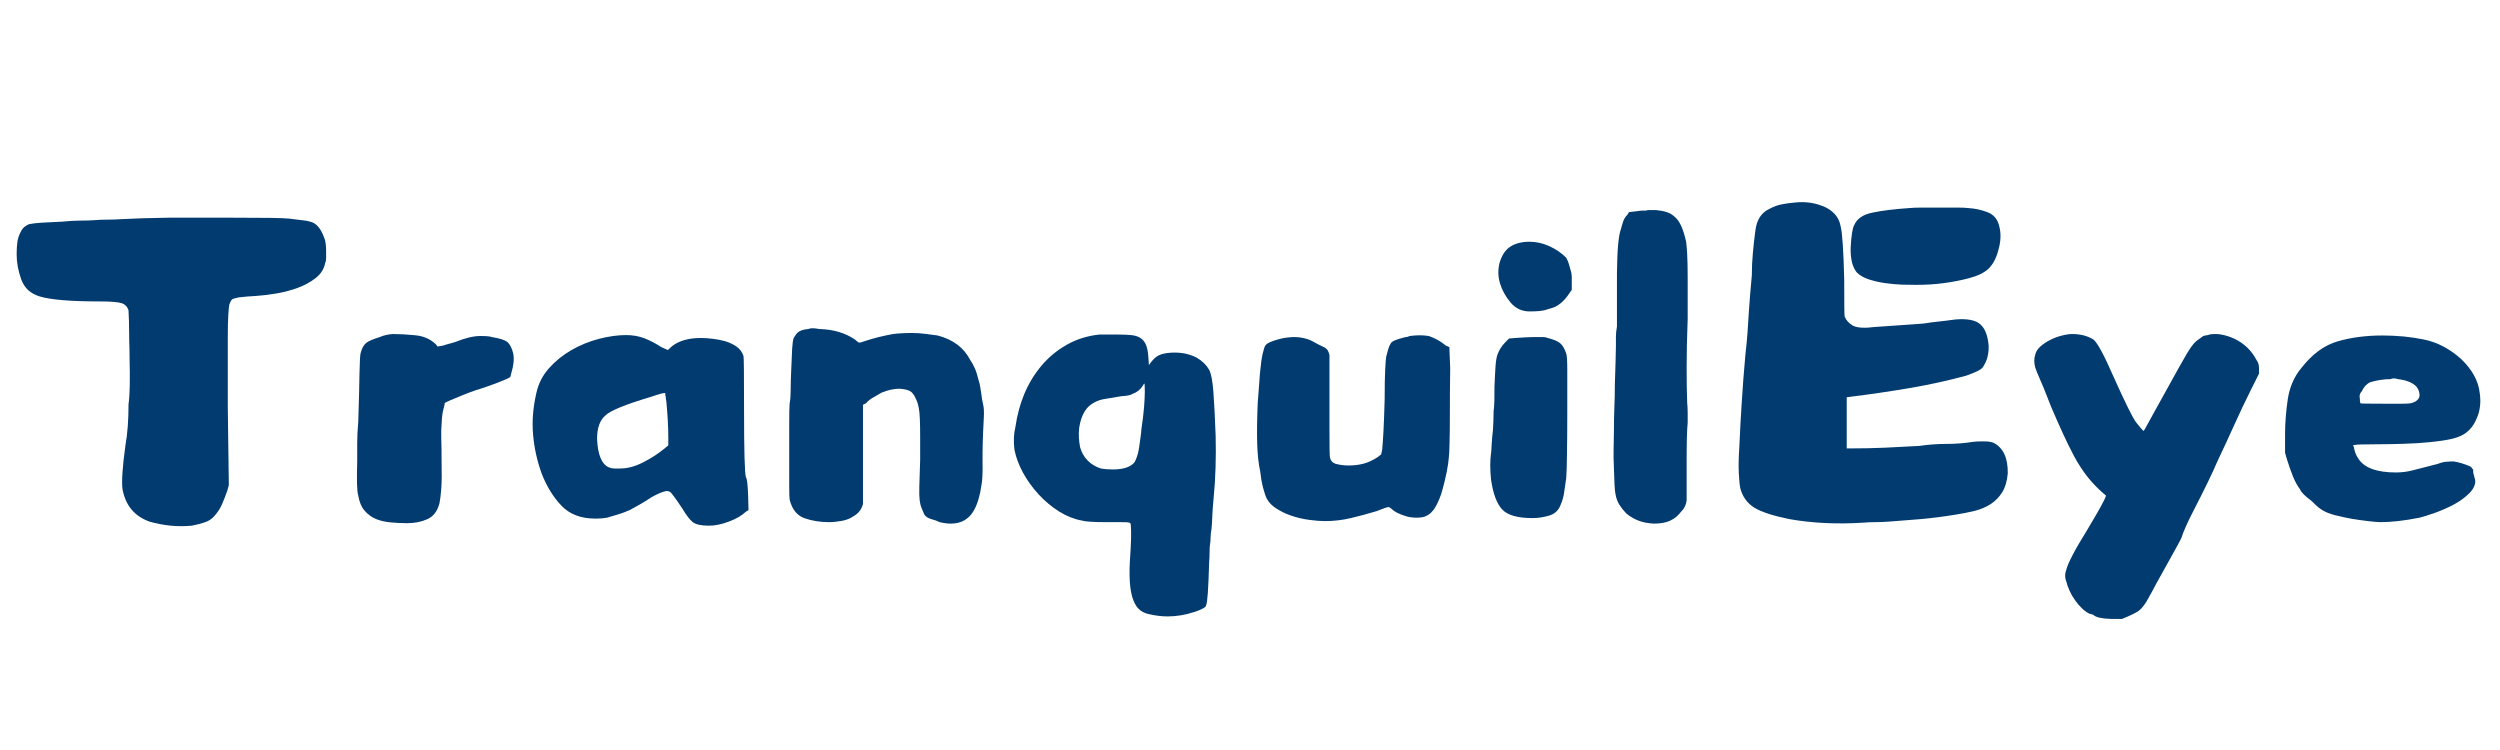 <svg xmlns="http://www.w3.org/2000/svg" xmlns:xlink="http://www.w3.org/1999/xlink" width="500" zoomAndPan="magnify" viewBox="0 0 375 112.5" height="150" preserveAspectRatio="xMidYMid meet" version="1.0"><defs><g/></defs><g fill="#013b6f" fill-opacity="1"><g transform="translate(0.841, 77.87)"><g><path d="M 24.609 -45.219 L 33.266 -45.219 C 35.973 -45.219 38.094 -45.207 39.625 -45.188 C 41.156 -45.164 42.117 -45.129 42.516 -45.078 C 43.266 -44.973 43.898 -44.895 44.422 -44.844 C 44.953 -44.801 45.367 -44.727 45.672 -44.625 C 46.578 -44.426 47.281 -43.625 47.781 -42.219 C 47.883 -42.02 47.957 -41.742 48 -41.391 C 48.051 -41.035 48.078 -40.672 48.078 -40.297 C 48.078 -39.922 48.078 -39.555 48.078 -39.203 C 48.078 -38.848 48.031 -38.598 47.938 -38.453 C 47.781 -37.547 47.301 -36.781 46.5 -36.156 C 45.695 -35.531 44.77 -35.031 43.719 -34.656 C 42.664 -34.281 41.586 -34.004 40.484 -33.828 C 39.379 -33.648 38.426 -33.535 37.625 -33.484 C 36.625 -33.43 35.742 -33.359 34.984 -33.266 C 34.43 -33.16 34.094 -33.055 33.969 -32.953 C 33.844 -32.859 33.707 -32.609 33.562 -32.203 C 33.508 -32.004 33.457 -31.477 33.406 -30.625 C 33.352 -29.77 33.328 -28.664 33.328 -27.312 C 33.328 -25.957 33.328 -24.375 33.328 -22.562 C 33.328 -20.758 33.328 -18.805 33.328 -16.703 L 33.484 -5.109 L 33.266 -4.297 C 33.016 -3.586 32.75 -2.906 32.469 -2.25 C 32.195 -1.602 31.805 -1.004 31.297 -0.453 C 30.953 -0.047 30.504 0.254 29.953 0.453 C 29.398 0.648 28.723 0.828 27.922 0.984 C 25.805 1.18 23.695 0.977 21.594 0.375 C 19.332 -0.426 17.977 -2.055 17.531 -4.516 C 17.383 -5.672 17.535 -7.879 17.984 -11.141 C 18.285 -12.797 18.438 -14.828 18.438 -17.234 C 18.539 -17.93 18.602 -18.867 18.625 -20.047 C 18.645 -21.234 18.633 -22.629 18.594 -24.234 C 18.594 -25.035 18.578 -25.836 18.547 -26.641 C 18.523 -27.441 18.516 -28.164 18.516 -28.812 C 18.516 -29.469 18.5 -30.02 18.469 -30.469 C 18.445 -30.926 18.438 -31.203 18.438 -31.297 C 18.281 -31.848 17.938 -32.211 17.406 -32.391 C 16.883 -32.566 15.773 -32.656 14.078 -32.656 C 9.754 -32.656 6.766 -32.906 5.109 -33.406 C 3.754 -33.812 2.836 -34.648 2.359 -35.922 C 1.891 -37.203 1.656 -38.473 1.656 -39.734 C 1.656 -40.43 1.691 -41.039 1.766 -41.562 C 1.836 -42.094 2 -42.586 2.25 -43.047 C 2.406 -43.391 2.594 -43.648 2.812 -43.828 C 3.039 -44.004 3.281 -44.145 3.531 -44.25 C 3.988 -44.344 4.617 -44.414 5.422 -44.469 C 6.223 -44.52 7.25 -44.57 8.5 -44.625 C 9.508 -44.727 10.414 -44.781 11.219 -44.781 C 12.02 -44.781 12.719 -44.801 13.312 -44.844 C 13.863 -44.895 14.477 -44.922 15.156 -44.922 C 15.832 -44.922 16.598 -44.945 17.453 -45 C 19.266 -45.102 21.648 -45.176 24.609 -45.219 Z M 24.609 -45.219 "/></g></g></g><g fill="#013b6f" fill-opacity="1"><g transform="translate(50.505, 77.87)"><g><path d="M 8.422 -27.766 C 9.43 -27.766 10.562 -27.703 11.812 -27.578 C 13.07 -27.453 14.102 -26.988 14.906 -26.188 L 15.125 -25.891 L 15.953 -26.031 C 16.098 -26.082 16.332 -26.156 16.656 -26.25 C 16.988 -26.352 17.359 -26.457 17.766 -26.562 C 19.266 -27.164 20.516 -27.469 21.516 -27.469 C 22.473 -27.469 23.051 -27.414 23.25 -27.312 C 24.508 -27.113 25.312 -26.848 25.656 -26.516 C 26.008 -26.191 26.285 -25.629 26.484 -24.828 C 26.641 -24.023 26.539 -23.047 26.188 -21.891 L 26.031 -21.297 L 25.438 -21 C 24.727 -20.695 24.086 -20.441 23.516 -20.234 C 22.941 -20.035 22.379 -19.836 21.828 -19.641 C 21.617 -19.586 21.227 -19.461 20.656 -19.266 C 20.082 -19.066 19.477 -18.836 18.844 -18.578 C 18.219 -18.328 17.641 -18.086 17.109 -17.859 C 16.586 -17.641 16.273 -17.477 16.172 -17.375 C 16.223 -17.332 16.172 -17.047 16.016 -16.516 C 15.867 -15.992 15.773 -15.227 15.734 -14.219 C 15.68 -13.719 15.664 -13.004 15.688 -12.078 C 15.719 -11.148 15.734 -9.984 15.734 -8.578 C 15.773 -6.867 15.758 -5.535 15.688 -4.578 C 15.613 -3.629 15.523 -2.906 15.422 -2.406 C 15.117 -1.207 14.516 -0.406 13.609 0 C 12.711 0.406 11.688 0.609 10.531 0.609 C 9.676 0.609 8.848 0.566 8.047 0.484 C 7.242 0.41 6.516 0.238 5.859 -0.031 C 5.211 -0.312 4.648 -0.727 4.172 -1.281 C 3.703 -1.832 3.391 -2.582 3.234 -3.531 C 3.129 -3.883 3.066 -4.473 3.047 -5.297 C 3.023 -6.129 3.035 -7.273 3.078 -8.734 C 3.078 -9.586 3.078 -10.488 3.078 -11.438 C 3.078 -12.395 3.129 -13.445 3.234 -14.594 C 3.336 -17.812 3.398 -20.285 3.422 -22.016 C 3.453 -23.742 3.516 -24.734 3.609 -24.984 C 3.805 -25.68 4.082 -26.164 4.438 -26.438 C 4.789 -26.719 5.469 -27.008 6.469 -27.312 C 7.02 -27.562 7.672 -27.711 8.422 -27.766 Z M 8.422 -27.766 "/></g></g></g><g fill="#013b6f" fill-opacity="1"><g transform="translate(77.669, 77.87)"><g><path d="M 16.25 -27.609 C 17.258 -27.609 18.176 -27.445 19 -27.125 C 19.832 -26.801 20.672 -26.363 21.516 -25.812 L 22.5 -25.359 L 23.172 -25.969 C 24.223 -26.77 25.656 -27.172 27.469 -27.172 C 28.02 -27.172 28.617 -27.129 29.266 -27.047 C 29.922 -26.973 30.551 -26.848 31.156 -26.672 C 31.758 -26.492 32.312 -26.227 32.812 -25.875 C 33.312 -25.531 33.66 -25.055 33.859 -24.453 C 33.91 -24.305 33.938 -21.723 33.938 -16.703 C 33.938 -10.129 34.035 -6.645 34.234 -6.25 C 34.391 -6.039 34.492 -5.16 34.547 -3.609 L 34.609 -1.359 L 34.234 -1.125 C 33.586 -0.52 32.723 -0.02 31.641 0.375 C 30.566 0.781 29.578 0.984 28.672 0.984 C 27.516 0.984 26.707 0.805 26.25 0.453 C 25.801 0.098 25.281 -0.578 24.688 -1.578 C 24.477 -1.879 24.25 -2.219 24 -2.594 C 23.75 -2.969 23.426 -3.406 23.031 -3.906 C 22.875 -4.113 22.625 -4.219 22.281 -4.219 C 21.727 -4.113 21 -3.812 20.094 -3.312 C 19.344 -2.812 18.691 -2.41 18.141 -2.109 C 17.586 -1.805 17.133 -1.555 16.781 -1.359 C 16.227 -1.109 15.66 -0.895 15.078 -0.719 C 14.504 -0.539 13.941 -0.375 13.391 -0.219 C 13.141 -0.176 12.863 -0.141 12.562 -0.109 C 12.258 -0.086 11.957 -0.078 11.656 -0.078 C 9.5 -0.078 7.805 -0.711 6.578 -1.984 C 5.348 -3.266 4.359 -4.859 3.609 -6.766 C 2.91 -8.672 2.473 -10.629 2.297 -12.641 C 2.117 -14.648 2.281 -16.734 2.781 -18.891 C 3.082 -20.297 3.707 -21.535 4.656 -22.609 C 5.613 -23.691 6.742 -24.609 8.047 -25.359 C 9.359 -26.109 10.738 -26.672 12.188 -27.047 C 13.645 -27.422 15 -27.609 16.25 -27.609 Z M 22.125 -18.891 C 22.02 -18.984 21.316 -18.805 20.016 -18.359 C 16.148 -17.203 13.867 -16.273 13.172 -15.578 C 12.316 -14.867 11.891 -13.691 11.891 -12.047 C 11.992 -9.629 12.598 -8.195 13.703 -7.75 C 13.953 -7.645 14.223 -7.594 14.516 -7.594 C 14.816 -7.594 15.094 -7.594 15.344 -7.594 C 16.445 -7.594 17.586 -7.895 18.766 -8.5 C 19.953 -9.102 20.973 -9.754 21.828 -10.453 L 22.578 -11.062 L 22.578 -12.109 C 22.578 -13.016 22.551 -13.914 22.5 -14.812 C 22.445 -15.719 22.375 -16.676 22.281 -17.688 C 22.227 -17.883 22.203 -18.055 22.203 -18.203 C 22.203 -18.359 22.176 -18.488 22.125 -18.594 C 22.125 -18.688 22.125 -18.785 22.125 -18.891 Z M 22.125 -18.891 "/></g></g></g><g fill="#013b6f" fill-opacity="1"><g transform="translate(115.368, 77.87)"><g><path d="M 5.875 -28.516 C 6.176 -28.672 6.727 -28.672 7.531 -28.516 C 9.633 -28.461 11.414 -27.938 12.875 -26.938 C 13.07 -26.789 13.207 -26.676 13.281 -26.594 C 13.352 -26.52 13.441 -26.484 13.547 -26.484 C 13.648 -26.484 13.773 -26.508 13.922 -26.562 C 14.066 -26.613 14.289 -26.688 14.594 -26.781 C 15.852 -27.188 17.188 -27.516 18.594 -27.766 C 18.938 -27.816 19.348 -27.852 19.828 -27.875 C 20.305 -27.906 20.82 -27.922 21.375 -27.922 C 22.07 -27.922 22.742 -27.879 23.391 -27.797 C 24.047 -27.723 24.676 -27.641 25.281 -27.547 C 27.594 -26.941 29.223 -25.711 30.172 -23.859 C 30.422 -23.504 30.645 -23.098 30.844 -22.641 C 31.051 -22.191 31.227 -21.645 31.375 -21 C 31.531 -20.539 31.629 -20.133 31.672 -19.781 C 31.723 -19.438 31.773 -19.113 31.828 -18.812 C 31.879 -18.258 31.969 -17.734 32.094 -17.234 C 32.219 -16.734 32.254 -16.055 32.203 -15.203 C 32.055 -12.492 31.992 -10.285 32.016 -8.578 C 32.047 -6.867 31.984 -5.664 31.828 -4.969 C 31.734 -4.258 31.582 -3.566 31.375 -2.891 C 31.176 -2.211 30.91 -1.609 30.578 -1.078 C 30.254 -0.555 29.816 -0.133 29.266 0.188 C 28.711 0.508 28.035 0.672 27.234 0.672 C 26.734 0.672 26.18 0.598 25.578 0.453 C 25.285 0.297 24.875 0.145 24.344 0 C 23.812 -0.145 23.445 -0.395 23.25 -0.75 C 23.156 -1 23.031 -1.301 22.875 -1.656 C 22.727 -2.008 22.629 -2.41 22.578 -2.859 C 22.523 -3.266 22.508 -3.969 22.531 -4.969 C 22.562 -5.969 22.602 -7.27 22.656 -8.875 C 22.656 -10.281 22.656 -11.473 22.656 -12.453 C 22.656 -13.43 22.641 -14.285 22.609 -15.016 C 22.586 -15.742 22.523 -16.344 22.422 -16.812 C 22.328 -17.289 22.176 -17.734 21.969 -18.141 C 21.719 -18.691 21.43 -19.051 21.109 -19.219 C 20.785 -19.395 20.27 -19.508 19.562 -19.562 C 18.707 -19.562 17.805 -19.363 16.859 -18.969 C 16.398 -18.719 15.957 -18.461 15.531 -18.203 C 15.113 -17.953 14.773 -17.676 14.516 -17.375 L 14.078 -17.156 L 14.078 -2.25 L 13.922 -1.812 C 13.672 -1.207 13.219 -0.727 12.562 -0.375 C 12.113 -0.07 11.551 0.141 10.875 0.266 C 10.195 0.391 9.555 0.453 8.953 0.453 C 7.648 0.453 6.43 0.254 5.297 -0.141 C 4.172 -0.547 3.43 -1.477 3.078 -2.938 C 3.035 -3.188 3.016 -3.848 3.016 -4.922 C 3.016 -6.004 3.016 -7.598 3.016 -9.703 C 3.016 -11.766 3.016 -13.422 3.016 -14.672 C 3.016 -15.93 3.035 -16.832 3.078 -17.375 C 3.18 -17.883 3.234 -18.539 3.234 -19.344 C 3.234 -20.145 3.258 -21.125 3.312 -22.281 C 3.363 -23.633 3.41 -24.723 3.453 -25.547 C 3.504 -26.367 3.582 -26.91 3.688 -27.172 C 3.789 -27.316 3.879 -27.453 3.953 -27.578 C 4.023 -27.703 4.113 -27.816 4.219 -27.922 C 4.562 -28.266 5.113 -28.461 5.875 -28.516 Z M 5.875 -28.516 "/></g></g></g><g fill="#013b6f" fill-opacity="1"><g transform="translate(150.66, 77.87)"><g><path d="M 14.219 -27.688 L 17.078 -27.688 C 17.785 -27.688 18.414 -27.66 18.969 -27.609 C 19.52 -27.566 19.984 -27.43 20.359 -27.203 C 20.734 -26.973 21.02 -26.633 21.219 -26.188 C 21.414 -25.738 21.539 -25.113 21.594 -24.312 L 21.672 -23.109 L 22.125 -23.703 C 22.57 -24.254 23.07 -24.602 23.625 -24.75 C 24.176 -24.906 24.805 -24.984 25.516 -24.984 C 26.16 -24.984 26.742 -24.922 27.266 -24.797 C 27.797 -24.672 28.316 -24.484 28.828 -24.234 C 29.672 -23.734 30.297 -23.129 30.703 -22.422 C 31.004 -21.867 31.219 -20.773 31.344 -19.141 C 31.469 -17.516 31.582 -15.297 31.688 -12.484 C 31.727 -10.836 31.723 -9.25 31.672 -7.719 C 31.629 -6.188 31.531 -4.641 31.375 -3.078 C 31.281 -2.078 31.219 -1.223 31.188 -0.516 C 31.164 0.18 31.129 0.805 31.078 1.359 C 30.973 1.953 30.922 2.453 30.922 2.859 C 30.922 3.266 30.898 3.539 30.859 3.688 C 30.805 3.938 30.781 4.312 30.781 4.812 C 30.781 5.312 30.754 5.941 30.703 6.703 C 30.648 8.555 30.586 10.008 30.516 11.062 C 30.441 12.113 30.352 12.738 30.25 12.938 C 30.25 13.094 30.047 13.27 29.641 13.469 C 29.242 13.664 28.867 13.816 28.516 13.922 C 27.16 14.367 25.805 14.594 24.453 14.594 C 23.598 14.594 22.672 14.477 21.672 14.25 C 20.672 14.031 19.969 13.492 19.562 12.641 C 18.914 11.441 18.664 9.383 18.812 6.469 C 18.914 5.02 18.977 3.844 19 2.938 C 19.02 2.031 19.008 1.398 18.969 1.047 C 18.969 0.898 18.953 0.773 18.922 0.672 C 18.898 0.578 18.773 0.516 18.547 0.484 C 18.316 0.461 17.953 0.453 17.453 0.453 C 16.953 0.453 16.25 0.453 15.344 0.453 C 13.344 0.453 12.113 0.375 11.656 0.219 C 10.508 0.02 9.367 -0.426 8.234 -1.125 C 7.109 -1.832 6.082 -2.688 5.156 -3.688 C 4.227 -4.688 3.438 -5.785 2.781 -6.984 C 2.133 -8.191 1.707 -9.348 1.5 -10.453 C 1.352 -11.711 1.406 -12.844 1.656 -13.844 C 1.906 -15.602 2.352 -17.258 3 -18.812 C 3.656 -20.363 4.508 -21.766 5.562 -23.016 C 6.625 -24.273 7.879 -25.316 9.328 -26.141 C 10.785 -26.973 12.414 -27.488 14.219 -27.688 Z M 21.062 -19.109 C 21.062 -19.961 21.035 -20.375 20.984 -20.344 C 20.941 -20.32 20.867 -20.211 20.766 -20.016 C 20.367 -19.41 19.867 -19.008 19.266 -18.812 C 19.016 -18.613 18.438 -18.488 17.531 -18.438 C 16.625 -18.281 15.844 -18.148 15.188 -18.047 C 14.539 -17.953 13.992 -17.781 13.547 -17.531 C 12.285 -16.926 11.508 -15.648 11.219 -13.703 C 11.164 -13.191 11.148 -12.695 11.172 -12.219 C 11.203 -11.75 11.266 -11.266 11.359 -10.766 C 11.816 -9.203 12.848 -8.145 14.453 -7.594 C 14.953 -7.5 15.551 -7.453 16.25 -7.453 C 17.758 -7.453 18.816 -7.773 19.422 -8.422 C 19.566 -8.578 19.711 -8.867 19.859 -9.297 C 20.016 -9.723 20.129 -10.195 20.203 -10.719 C 20.273 -11.25 20.348 -11.773 20.422 -12.297 C 20.504 -12.828 20.547 -13.219 20.547 -13.469 C 20.742 -14.77 20.879 -15.895 20.953 -16.844 C 21.023 -17.801 21.062 -18.555 21.062 -19.109 Z M 21.062 -19.109 "/></g></g></g><g fill="#013b6f" fill-opacity="1"><g transform="translate(185.575, 77.87)"><g><path d="M 25.891 -27.469 C 26.891 -27.613 27.844 -27.613 28.75 -27.469 C 29.75 -27.113 30.598 -26.633 31.297 -26.031 L 31.828 -25.812 L 31.906 -23.859 C 31.957 -23.305 31.969 -22.391 31.938 -21.109 C 31.914 -19.828 31.906 -18.207 31.906 -16.25 C 31.906 -14.25 31.891 -12.672 31.859 -11.516 C 31.836 -10.359 31.801 -9.602 31.75 -9.25 C 31.707 -8.656 31.598 -7.914 31.422 -7.031 C 31.242 -6.156 31.031 -5.266 30.781 -4.359 C 30.531 -3.461 30.203 -2.648 29.797 -1.922 C 29.398 -1.191 28.898 -0.703 28.297 -0.453 C 27.992 -0.297 27.539 -0.219 26.938 -0.219 C 26.289 -0.219 25.738 -0.297 25.281 -0.453 C 24.281 -0.754 23.555 -1.129 23.109 -1.578 C 23.004 -1.68 22.926 -1.734 22.875 -1.734 C 22.82 -1.785 22.77 -1.812 22.719 -1.812 C 22.52 -1.812 21.922 -1.609 20.922 -1.203 C 19.617 -0.805 18.328 -0.457 17.047 -0.156 C 15.766 0.145 14.473 0.297 13.172 0.297 C 12.516 0.297 11.723 0.234 10.797 0.109 C 9.867 -0.016 8.961 -0.227 8.078 -0.531 C 7.203 -0.832 6.398 -1.234 5.672 -1.734 C 4.953 -2.234 4.469 -2.859 4.219 -3.609 C 4.113 -3.91 3.984 -4.348 3.828 -4.922 C 3.68 -5.504 3.562 -6.223 3.469 -7.078 C 3.207 -8.273 3.051 -9.711 3 -11.391 C 2.957 -13.078 2.984 -15.051 3.078 -17.312 C 3.18 -18.562 3.258 -19.598 3.312 -20.422 C 3.363 -21.254 3.414 -21.895 3.469 -22.344 C 3.562 -23.352 3.68 -24.18 3.828 -24.828 C 3.984 -25.484 4.113 -25.883 4.219 -26.031 C 4.363 -26.238 4.613 -26.414 4.969 -26.562 C 5.32 -26.707 5.723 -26.844 6.172 -26.969 C 6.617 -27.102 7.055 -27.191 7.484 -27.234 C 7.91 -27.285 8.25 -27.312 8.5 -27.312 C 9.051 -27.312 9.586 -27.25 10.109 -27.125 C 10.641 -27 11.156 -26.785 11.656 -26.484 C 12.008 -26.285 12.41 -26.082 12.859 -25.875 C 13.316 -25.676 13.598 -25.406 13.703 -25.062 L 13.844 -24.609 L 13.844 -13.469 C 13.844 -10.812 13.867 -9.406 13.922 -9.25 C 14.023 -8.75 14.328 -8.426 14.828 -8.281 C 15.43 -8.125 16.055 -8.047 16.703 -8.047 C 17.504 -8.047 18.242 -8.133 18.922 -8.312 C 19.598 -8.488 20.289 -8.801 21 -9.25 L 21.594 -9.703 L 21.75 -10.391 C 21.801 -10.891 21.863 -11.773 21.938 -13.047 C 22.008 -14.328 22.07 -16 22.125 -18.062 C 22.125 -19.969 22.148 -21.422 22.203 -22.422 C 22.254 -23.422 22.301 -24.051 22.344 -24.312 C 22.445 -24.707 22.547 -25.082 22.641 -25.438 C 22.742 -25.789 22.875 -26.094 23.031 -26.344 C 23.125 -26.539 23.367 -26.711 23.766 -26.859 C 24.172 -27.016 24.578 -27.141 24.984 -27.234 C 25.129 -27.285 25.254 -27.312 25.359 -27.312 C 25.461 -27.312 25.641 -27.363 25.891 -27.469 Z M 25.891 -27.469 "/></g></g></g><g fill="#013b6f" fill-opacity="1"><g transform="translate(220.64, 77.87)"><g><path d="M 8.797 -41.609 C 9.805 -41.609 10.801 -41.383 11.781 -40.938 C 12.758 -40.488 13.598 -39.91 14.297 -39.203 C 14.441 -38.953 14.566 -38.66 14.672 -38.328 C 14.773 -38.004 14.898 -37.566 15.047 -37.016 C 15.098 -36.766 15.125 -36.523 15.125 -36.297 C 15.125 -36.078 15.125 -35.77 15.125 -35.375 L 15.125 -34.391 L 14.75 -33.859 C 14.395 -33.305 13.969 -32.816 13.469 -32.391 C 12.969 -31.961 12.363 -31.676 11.656 -31.531 C 11.258 -31.375 10.82 -31.27 10.344 -31.219 C 9.863 -31.176 9.348 -31.156 8.797 -31.156 C 7.648 -31.156 6.695 -31.602 5.938 -32.5 C 5.188 -33.406 4.66 -34.363 4.359 -35.375 C 4.055 -36.375 4.035 -37.398 4.297 -38.453 C 4.641 -39.609 5.188 -40.422 5.938 -40.891 C 6.695 -41.367 7.648 -41.609 8.797 -41.609 Z M 6.625 -27.172 C 7.02 -27.211 7.52 -27.242 8.125 -27.266 C 8.727 -27.297 9.305 -27.312 9.859 -27.312 C 10.211 -27.312 10.523 -27.312 10.797 -27.312 C 11.078 -27.312 11.316 -27.266 11.516 -27.172 C 12.367 -26.961 12.984 -26.707 13.359 -26.406 C 13.734 -26.113 14.047 -25.586 14.297 -24.828 C 14.398 -24.578 14.453 -23.75 14.453 -22.344 C 14.453 -20.945 14.453 -18.914 14.453 -16.25 C 14.453 -13.594 14.438 -11.422 14.406 -9.734 C 14.383 -8.055 14.348 -6.867 14.297 -6.172 C 14.191 -5.422 14.086 -4.707 13.984 -4.031 C 13.891 -3.352 13.719 -2.738 13.469 -2.188 C 13.164 -1.332 12.586 -0.781 11.734 -0.531 C 10.879 -0.281 10.051 -0.156 9.25 -0.156 C 7 -0.156 5.473 -0.594 4.672 -1.469 C 3.867 -2.344 3.316 -3.832 3.016 -5.938 C 2.859 -7.5 2.859 -8.805 3.016 -9.859 C 3.055 -10.16 3.086 -10.609 3.109 -11.203 C 3.141 -11.805 3.207 -12.562 3.312 -13.469 C 3.363 -14.426 3.391 -15.156 3.391 -15.656 C 3.391 -16.156 3.414 -16.531 3.469 -16.781 C 3.508 -17.031 3.531 -18.055 3.531 -19.859 C 3.582 -21.117 3.633 -22.133 3.688 -22.906 C 3.738 -23.688 3.836 -24.281 3.984 -24.688 C 4.234 -25.383 4.633 -26.008 5.188 -26.562 L 5.719 -27.094 Z M 6.625 -27.172 "/></g></g></g><g fill="#013b6f" fill-opacity="1"><g transform="translate(238.699, 77.87)"><g><path d="M 8.578 -46.359 L 9.703 -46.359 C 10.305 -46.305 10.848 -46.203 11.328 -46.047 C 11.805 -45.898 12.242 -45.625 12.641 -45.219 C 13.297 -44.625 13.82 -43.422 14.219 -41.609 C 14.27 -41.305 14.32 -40.703 14.375 -39.797 C 14.426 -38.898 14.453 -37.695 14.453 -36.188 L 14.453 -30.031 C 14.348 -27.32 14.297 -24.926 14.297 -22.844 C 14.297 -20.758 14.32 -18.988 14.375 -17.531 C 14.426 -16.977 14.453 -16.453 14.453 -15.953 C 14.453 -15.453 14.453 -14.953 14.453 -14.453 C 14.398 -13.953 14.359 -13.172 14.328 -12.109 C 14.305 -11.055 14.297 -9.703 14.297 -8.047 L 14.297 -2.781 C 14.191 -2.082 13.914 -1.531 13.469 -1.125 C 13.02 -0.52 12.477 -0.07 11.844 0.219 C 11.219 0.52 10.406 0.672 9.406 0.672 C 8.5 0.629 7.719 0.477 7.062 0.219 C 6.414 -0.031 5.816 -0.379 5.266 -0.828 C 4.867 -1.234 4.52 -1.672 4.219 -2.141 C 3.914 -2.617 3.711 -3.188 3.609 -3.844 C 3.516 -4.238 3.441 -5.488 3.391 -7.594 C 3.336 -8.695 3.32 -9.711 3.344 -10.641 C 3.375 -11.578 3.391 -12.469 3.391 -13.312 C 3.391 -14.414 3.41 -15.531 3.453 -16.656 C 3.504 -17.789 3.531 -18.988 3.531 -20.25 C 3.582 -21.695 3.617 -22.883 3.641 -23.812 C 3.672 -24.738 3.688 -25.457 3.688 -25.969 C 3.688 -26.363 3.688 -26.812 3.688 -27.312 C 3.688 -27.812 3.738 -28.336 3.844 -28.891 L 3.844 -36.875 C 3.883 -40.383 4.082 -42.594 4.438 -43.5 C 4.539 -43.895 4.656 -44.281 4.781 -44.656 C 4.906 -45.031 5.117 -45.367 5.422 -45.672 L 5.641 -46.047 L 6.922 -46.203 C 7.223 -46.254 7.473 -46.281 7.672 -46.281 C 7.867 -46.281 8.047 -46.281 8.203 -46.281 C 8.348 -46.332 8.473 -46.359 8.578 -46.359 Z M 8.578 -46.359 "/></g></g></g><g fill="#013b6f" fill-opacity="1"><g transform="translate(256.383, 77.87)"><g><path d="M 12.797 -47.484 C 14.492 -47.68 16.07 -47.43 17.531 -46.734 C 18.789 -46.078 19.52 -45.125 19.719 -43.875 C 19.969 -42.914 20.145 -40.254 20.25 -35.891 C 20.25 -32.379 20.27 -30.551 20.312 -30.406 C 20.52 -29.852 20.922 -29.398 21.516 -29.047 C 22.117 -28.691 23.25 -28.617 24.906 -28.828 C 26.113 -28.922 27.164 -28.992 28.062 -29.047 C 29.375 -29.148 30.414 -29.223 31.188 -29.266 C 31.969 -29.316 32.484 -29.367 32.734 -29.422 C 32.984 -29.473 33.457 -29.535 34.156 -29.609 C 34.863 -29.68 35.797 -29.797 36.953 -29.953 C 38.754 -30.098 40.004 -29.844 40.703 -29.188 C 41.41 -28.539 41.816 -27.441 41.922 -25.891 C 41.922 -25.18 41.832 -24.562 41.656 -24.031 C 41.477 -23.508 41.238 -23.051 40.938 -22.656 C 40.633 -22.352 39.832 -21.973 38.531 -21.516 C 35.77 -20.766 32.91 -20.141 29.953 -19.641 C 26.992 -19.141 24.082 -18.711 21.219 -18.359 L 20.625 -18.281 L 20.625 -10.609 L 21.297 -10.609 C 23.004 -10.609 24.707 -10.645 26.406 -10.719 C 28.113 -10.801 29.82 -10.891 31.531 -10.984 C 32.832 -11.18 34.172 -11.281 35.547 -11.281 C 36.93 -11.281 38.273 -11.383 39.578 -11.594 C 39.93 -11.633 40.258 -11.656 40.562 -11.656 C 40.863 -11.656 41.141 -11.656 41.391 -11.656 C 41.891 -11.656 42.316 -11.582 42.672 -11.438 C 44.117 -10.688 44.82 -9.156 44.781 -6.844 C 44.676 -5.688 44.395 -4.742 43.938 -4.016 C 43.488 -3.297 42.91 -2.707 42.203 -2.25 C 41.504 -1.801 40.703 -1.461 39.797 -1.234 C 38.898 -1.016 37.953 -0.828 36.953 -0.672 C 35.086 -0.367 33.328 -0.145 31.672 0 C 30.023 0.145 28.445 0.27 26.938 0.375 C 26.188 0.426 25.492 0.453 24.859 0.453 C 24.234 0.453 23.648 0.477 23.109 0.531 C 19.141 0.781 15.453 0.602 12.047 0 C 9.586 -0.5 7.828 -1.07 6.766 -1.719 C 5.711 -2.375 5.016 -3.332 4.672 -4.594 C 4.566 -5.094 4.488 -5.852 4.438 -6.875 C 4.383 -7.906 4.41 -9.227 4.516 -10.844 C 4.617 -13.145 4.742 -15.438 4.891 -17.719 C 5.035 -20 5.211 -22.297 5.422 -24.609 C 5.566 -25.859 5.676 -27.008 5.75 -28.062 C 5.832 -29.125 5.895 -30.102 5.938 -31 C 5.988 -31.75 6.051 -32.598 6.125 -33.547 C 6.207 -34.504 6.297 -35.516 6.391 -36.578 C 6.391 -37.68 6.441 -38.797 6.547 -39.922 C 6.648 -41.047 6.773 -42.16 6.922 -43.266 C 7.117 -44.922 7.848 -46.023 9.109 -46.578 C 9.66 -46.879 10.25 -47.094 10.875 -47.219 C 11.5 -47.344 12.141 -47.43 12.797 -47.484 Z M 29.953 -46.656 C 30.504 -46.707 31.156 -46.734 31.906 -46.734 C 32.656 -46.734 33.555 -46.734 34.609 -46.734 C 35.617 -46.734 36.484 -46.734 37.203 -46.734 C 37.93 -46.734 38.5 -46.707 38.906 -46.656 C 39.852 -46.602 40.789 -46.398 41.719 -46.047 C 42.656 -45.703 43.25 -45.004 43.5 -43.953 C 43.801 -42.848 43.75 -41.617 43.344 -40.266 C 43.039 -39.109 42.562 -38.211 41.906 -37.578 C 41.258 -36.953 40.258 -36.469 38.906 -36.125 C 37.75 -35.82 36.52 -35.582 35.219 -35.406 C 33.914 -35.227 32.535 -35.141 31.078 -35.141 C 30.473 -35.141 29.754 -35.148 28.922 -35.172 C 28.098 -35.203 27.25 -35.281 26.375 -35.406 C 25.5 -35.531 24.68 -35.719 23.922 -35.969 C 23.172 -36.219 22.57 -36.566 22.125 -37.016 C 21.469 -37.828 21.164 -39.082 21.219 -40.781 C 21.32 -42.594 21.5 -43.695 21.75 -44.094 C 22.145 -45.051 23.047 -45.676 24.453 -45.969 C 25.859 -46.27 27.691 -46.5 29.953 -46.656 Z M 29.953 -46.656 "/></g></g></g><g fill="#013b6f" fill-opacity="1"><g transform="translate(303.713, 77.87)"><g><path d="M 27.688 -27.688 C 28.789 -27.895 30.02 -27.695 31.375 -27.094 C 32.883 -26.383 34.016 -25.305 34.766 -23.859 C 35.016 -23.555 35.141 -23.129 35.141 -22.578 L 35.141 -21.828 L 33.938 -19.422 C 33.082 -17.711 32.254 -15.969 31.453 -14.188 C 30.648 -12.406 29.797 -10.562 28.891 -8.656 C 28.141 -6.895 26.961 -4.461 25.359 -1.359 C 24.398 0.504 23.773 1.91 23.484 2.859 C 23.18 3.461 22.773 4.211 22.266 5.109 C 21.766 6.016 21.191 7.047 20.547 8.203 C 20.297 8.648 20.047 9.098 19.797 9.547 C 19.547 10.004 19.289 10.484 19.031 10.984 C 18.738 11.535 18.477 12 18.25 12.375 C 18.02 12.75 17.789 13.062 17.562 13.312 C 17.344 13.57 17.082 13.785 16.781 13.953 C 16.477 14.129 16.102 14.316 15.656 14.516 L 14.594 14.969 L 12.938 14.969 C 11.539 14.926 10.664 14.727 10.312 14.375 C 10.113 14.27 9.938 14.219 9.781 14.219 C 9.426 14.07 9.047 13.812 8.641 13.438 C 8.242 13.062 7.883 12.645 7.562 12.188 C 7.238 11.738 6.961 11.266 6.734 10.766 C 6.504 10.266 6.344 9.812 6.25 9.406 C 6 8.801 6 8.176 6.25 7.531 C 6.344 7.125 6.641 6.43 7.141 5.453 C 7.648 4.473 8.352 3.258 9.25 1.812 C 10.156 0.301 10.859 -0.898 11.359 -1.797 C 11.859 -2.703 12.133 -3.281 12.188 -3.531 C 12.188 -3.531 12.008 -3.68 11.656 -3.984 C 10.906 -4.641 10.164 -5.414 9.438 -6.312 C 8.719 -7.219 8.031 -8.273 7.375 -9.484 C 6.82 -10.535 6.27 -11.66 5.719 -12.859 C 5.164 -14.066 4.586 -15.375 3.984 -16.781 C 3.68 -17.531 3.406 -18.227 3.156 -18.875 C 2.906 -19.531 2.656 -20.133 2.406 -20.688 C 2.156 -21.238 1.969 -21.676 1.844 -22 C 1.719 -22.332 1.629 -22.57 1.578 -22.719 C 1.379 -23.426 1.379 -24.082 1.578 -24.688 C 1.68 -25.133 1.945 -25.547 2.375 -25.922 C 2.801 -26.297 3.289 -26.617 3.844 -26.891 C 4.395 -27.172 4.969 -27.383 5.562 -27.531 C 6.164 -27.688 6.695 -27.766 7.156 -27.766 C 7.695 -27.766 8.234 -27.703 8.766 -27.578 C 9.297 -27.453 9.812 -27.238 10.312 -26.938 C 10.914 -26.438 11.914 -24.582 13.312 -21.375 C 15.07 -17.457 16.203 -15.172 16.703 -14.516 C 16.898 -14.266 17.133 -13.977 17.406 -13.656 C 17.688 -13.332 17.828 -13.195 17.828 -13.25 C 17.879 -13.25 18.066 -13.562 18.391 -14.188 C 18.723 -14.812 19.086 -15.473 19.484 -16.172 C 20.992 -18.891 22.195 -21.062 23.094 -22.688 C 24 -24.32 24.656 -25.414 25.062 -25.969 C 25.312 -26.312 25.586 -26.598 25.891 -26.828 C 26.191 -27.055 26.488 -27.27 26.781 -27.469 C 26.938 -27.52 27.102 -27.555 27.281 -27.578 C 27.457 -27.598 27.594 -27.633 27.688 -27.688 Z M 27.688 -27.688 "/></g></g></g><g fill="#013b6f" fill-opacity="1"><g transform="translate(340.51, 77.87)"><g><path d="M 16.859 -27.547 C 19.066 -27.547 21.145 -27.344 23.094 -26.938 C 25.051 -26.539 26.883 -25.586 28.594 -24.078 C 29.445 -23.273 30.109 -22.445 30.578 -21.594 C 31.055 -20.738 31.348 -19.836 31.453 -18.891 C 31.555 -18.18 31.566 -17.516 31.484 -16.891 C 31.41 -16.266 31.25 -15.676 31 -15.125 C 30.5 -13.875 29.695 -12.992 28.594 -12.484 C 27.988 -12.191 27.082 -11.957 25.875 -11.781 C 24.676 -11.602 23.398 -11.473 22.047 -11.391 C 20.691 -11.316 19.383 -11.27 18.125 -11.25 C 16.875 -11.227 15.898 -11.219 15.203 -11.219 C 13.848 -11.219 13.047 -11.191 12.797 -11.141 L 12.422 -11.062 L 12.562 -10.844 C 12.664 -10.188 12.867 -9.633 13.172 -9.188 C 14.023 -7.727 15.93 -7 18.891 -7 C 19.285 -7 19.695 -7.023 20.125 -7.078 C 20.551 -7.129 20.941 -7.203 21.297 -7.297 C 21.648 -7.398 22.141 -7.523 22.766 -7.672 C 23.391 -7.828 24.18 -8.031 25.141 -8.281 C 25.641 -8.477 26.078 -8.586 26.453 -8.609 C 26.828 -8.641 27.191 -8.656 27.547 -8.656 C 27.891 -8.602 28.273 -8.516 28.703 -8.391 C 29.129 -8.266 29.57 -8.102 30.031 -7.906 C 30.176 -7.801 30.258 -7.711 30.281 -7.641 C 30.312 -7.566 30.375 -7.504 30.469 -7.453 C 30.469 -7.398 30.469 -7.297 30.469 -7.141 C 30.469 -6.992 30.492 -6.848 30.547 -6.703 C 30.598 -6.453 30.648 -6.25 30.703 -6.094 C 30.754 -5.945 30.781 -5.82 30.781 -5.719 C 30.781 -5.062 30.453 -4.422 29.797 -3.797 C 29.148 -3.172 28.375 -2.617 27.469 -2.141 C 26.562 -1.672 25.645 -1.27 24.719 -0.938 C 23.789 -0.613 23.023 -0.375 22.422 -0.219 C 20.16 0.227 18.227 0.453 16.625 0.453 C 16.176 0.453 15.535 0.398 14.703 0.297 C 13.879 0.203 13.039 0.082 12.188 -0.062 C 11.332 -0.219 10.516 -0.395 9.734 -0.594 C 8.961 -0.801 8.375 -1.031 7.969 -1.281 C 7.77 -1.383 7.531 -1.547 7.25 -1.766 C 6.977 -1.992 6.645 -2.305 6.25 -2.703 C 5.238 -3.461 4.66 -4.039 4.516 -4.438 C 4.109 -4.988 3.754 -5.629 3.453 -6.359 C 3.16 -7.086 2.863 -7.926 2.562 -8.875 L 2.25 -9.938 L 2.25 -12.719 C 2.25 -14.375 2.383 -16.129 2.656 -17.984 C 2.938 -19.836 3.629 -21.414 4.734 -22.719 C 6.348 -24.781 8.156 -26.098 10.156 -26.672 C 12.164 -27.254 14.398 -27.547 16.859 -27.547 Z M 19.188 -21 C 18.738 -21.145 18.363 -21.145 18.062 -21 C 17.102 -21 16.098 -20.848 15.047 -20.547 C 14.492 -20.297 14.066 -19.844 13.766 -19.188 C 13.461 -18.883 13.363 -18.508 13.469 -18.062 C 13.469 -17.863 13.477 -17.711 13.5 -17.609 C 13.531 -17.504 13.547 -17.426 13.547 -17.375 C 13.547 -17.332 14.801 -17.312 17.312 -17.312 C 18.312 -17.312 19.125 -17.312 19.75 -17.312 C 20.375 -17.312 20.812 -17.332 21.062 -17.375 C 21.52 -17.477 21.848 -17.629 22.047 -17.828 C 22.297 -18.035 22.422 -18.289 22.422 -18.594 C 22.422 -19.039 22.27 -19.461 21.969 -19.859 C 21.414 -20.461 20.488 -20.844 19.188 -21 Z M 19.188 -21 "/></g></g></g></svg>